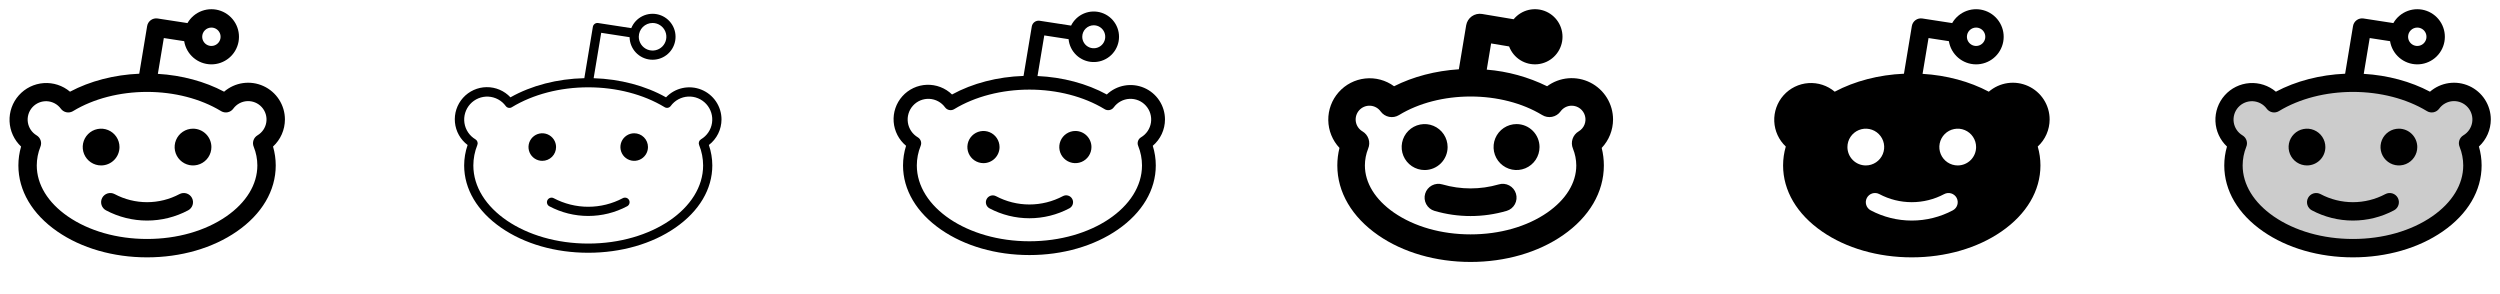 <svg width="272" height="32" viewBox="0 0 272 32" fill="none" xmlns="http://www.w3.org/2000/svg">
<g clip-path="url(#clip0_17_12723)">
<path d="M31 13C31 12.234 30.779 11.483 30.365 10.838C29.951 10.194 29.36 9.681 28.662 9.363C27.965 9.044 27.191 8.933 26.432 9.041C25.674 9.15 24.962 9.475 24.382 9.976C22.289 8.864 19.787 8.191 17.175 8.035L17.824 4.139L20.039 4.479C20.151 5.178 20.507 5.814 21.043 6.276C21.579 6.738 22.262 6.995 22.969 7.002C23.677 7.01 24.364 6.767 24.91 6.316C25.456 5.866 25.825 5.237 25.952 4.541C26.079 3.844 25.956 3.126 25.604 2.512C25.252 1.897 24.695 1.427 24.03 1.185C23.365 0.942 22.636 0.942 21.971 1.185C21.307 1.427 20.749 1.897 20.397 2.511L17.147 2.011C16.887 1.971 16.622 2.035 16.409 2.189C16.196 2.344 16.052 2.576 16.009 2.835L15.15 8.02C12.42 8.138 9.797 8.818 7.617 9.976C6.821 9.304 5.794 8.969 4.755 9.042C3.715 9.115 2.745 9.591 2.051 10.369C1.358 11.147 0.995 12.165 1.04 13.206C1.085 14.247 1.535 15.229 2.294 15.944C2.099 16.612 2 17.304 2 18C2 20.741 3.5 23.294 6.239 25.186C8.86 27 12.326 28 16 28C19.674 28 23.14 27 25.761 25.186C28.5 23.294 30 20.741 30 18C30 17.304 29.901 16.612 29.706 15.944C30.113 15.569 30.438 15.114 30.66 14.607C30.883 14.1 30.998 13.553 31 13ZM23 3C23.198 3 23.391 3.059 23.555 3.169C23.72 3.278 23.848 3.435 23.924 3.617C24 3.8 24.019 4.001 23.981 4.195C23.942 4.389 23.847 4.567 23.707 4.707C23.567 4.847 23.389 4.942 23.195 4.981C23.001 5.019 22.8 5 22.617 4.924C22.434 4.848 22.278 4.72 22.169 4.556C22.059 4.391 22 4.198 22 4C22 3.735 22.105 3.481 22.293 3.293C22.48 3.105 22.735 3 23 3ZM28.016 14.723C27.808 14.846 27.652 15.04 27.576 15.27C27.5 15.5 27.511 15.75 27.605 15.973C27.865 16.617 27.999 17.305 28 18C28 20.066 26.801 22.034 24.625 23.541C22.334 25.125 19.271 26 16 26C12.729 26 9.666 25.125 7.375 23.541C5.199 22.034 4 20.066 4 18C4.002 17.308 4.135 16.622 4.392 15.979C4.487 15.756 4.498 15.507 4.422 15.277C4.347 15.047 4.191 14.853 3.984 14.729C3.729 14.577 3.512 14.371 3.347 14.125C3.182 13.879 3.074 13.6 3.03 13.307C2.986 13.014 3.008 12.715 3.094 12.431C3.18 12.148 3.327 11.887 3.526 11.668C3.725 11.448 3.97 11.276 4.244 11.163C4.518 11.05 4.813 10.999 5.109 11.014C5.405 11.028 5.693 11.109 5.954 11.249C6.215 11.389 6.442 11.585 6.617 11.824C6.763 12.023 6.976 12.162 7.217 12.213C7.458 12.265 7.71 12.225 7.924 12.103L7.969 12.075C10.181 10.738 13.031 10 16 10C18.966 10 21.816 10.738 24.029 12.075L24.081 12.106C24.295 12.226 24.545 12.264 24.784 12.212C25.024 12.16 25.236 12.022 25.38 11.824C25.555 11.584 25.781 11.385 26.042 11.243C26.303 11.101 26.592 11.019 26.889 11.003C27.185 10.987 27.482 11.037 27.757 11.15C28.032 11.262 28.278 11.435 28.478 11.655C28.678 11.875 28.826 12.137 28.912 12.421C28.998 12.705 29.02 13.005 28.975 13.299C28.931 13.593 28.821 13.873 28.655 14.119C28.489 14.366 28.27 14.572 28.014 14.723H28.016ZM11 18C10.604 18 10.218 17.883 9.889 17.663C9.56 17.443 9.304 17.131 9.152 16.765C9.001 16.4 8.961 15.998 9.038 15.61C9.116 15.222 9.306 14.866 9.586 14.586C9.865 14.306 10.222 14.116 10.61 14.039C10.998 13.961 11.4 14.001 11.765 14.152C12.131 14.304 12.443 14.56 12.663 14.889C12.883 15.218 13 15.604 13 16C13 16.53 12.789 17.039 12.414 17.414C12.039 17.789 11.53 18 11 18ZM23 16C23 16.396 22.883 16.782 22.663 17.111C22.443 17.44 22.131 17.697 21.765 17.848C21.4 17.999 20.998 18.039 20.61 17.962C20.222 17.884 19.865 17.694 19.586 17.414C19.306 17.135 19.116 16.778 19.038 16.39C18.961 16.002 19.001 15.6 19.152 15.235C19.304 14.869 19.56 14.557 19.889 14.337C20.218 14.117 20.604 14 21 14C21.53 14 22.039 14.211 22.414 14.586C22.789 14.961 23 15.47 23 16ZM20.884 21.531C20.945 21.647 20.983 21.774 20.996 21.905C21.008 22.036 20.995 22.168 20.956 22.294C20.918 22.419 20.855 22.536 20.771 22.637C20.688 22.738 20.585 22.822 20.469 22.884C19.093 23.615 17.558 23.997 16 23.997C14.442 23.997 12.907 23.615 11.531 22.884C11.415 22.822 11.312 22.738 11.229 22.637C11.145 22.536 11.082 22.419 11.044 22.294C11.005 22.168 10.992 22.036 11.004 21.905C11.017 21.774 11.055 21.647 11.116 21.531C11.178 21.415 11.262 21.312 11.363 21.229C11.464 21.145 11.581 21.082 11.707 21.044C11.832 21.005 11.964 20.992 12.095 21.004C12.226 21.017 12.353 21.055 12.469 21.116C13.556 21.694 14.768 21.997 16 21.997C17.231 21.997 18.444 21.694 19.531 21.116C19.647 21.055 19.774 21.017 19.905 21.004C20.036 20.992 20.168 21.005 20.293 21.044C20.419 21.082 20.536 21.145 20.637 21.229C20.738 21.312 20.822 21.415 20.884 21.531Z" fill="currentColor"/>
<path d="M78.5 13C78.5 12.3 78.29 11.617 77.897 11.037C77.505 10.458 76.948 10.01 76.297 9.75C75.648 9.491 74.935 9.432 74.251 9.582C73.567 9.731 72.945 10.083 72.463 10.59C70.225 9.326 67.463 8.598 64.588 8.509L65.411 3.569L68.5 4.045C68.511 4.665 68.752 5.258 69.176 5.71C69.599 6.162 70.176 6.44 70.793 6.491C71.41 6.543 72.025 6.363 72.517 5.987C73.01 5.611 73.345 5.065 73.458 4.456C73.571 3.847 73.454 3.217 73.129 2.69C72.804 2.162 72.295 1.774 71.701 1.6C71.106 1.427 70.468 1.48 69.91 1.75C69.353 2.02 68.915 2.487 68.683 3.061L65.074 2.506C64.944 2.486 64.811 2.518 64.704 2.595C64.598 2.672 64.525 2.788 64.504 2.918L63.575 8.506C60.64 8.571 57.818 9.301 55.538 10.59C55.206 10.236 54.805 9.955 54.359 9.764C53.913 9.573 53.432 9.477 52.947 9.482C52.462 9.487 51.983 9.592 51.541 9.792C51.099 9.992 50.703 10.281 50.379 10.642C50.055 11.002 49.809 11.427 49.657 11.887C49.506 12.348 49.452 12.835 49.498 13.318C49.545 13.801 49.691 14.269 49.928 14.692C50.165 15.115 50.488 15.484 50.875 15.776C50.629 16.492 50.502 17.243 50.5 18C50.5 20.573 51.929 22.979 54.523 24.775C57.061 26.533 60.428 27.5 64 27.5C67.573 27.5 70.939 26.533 73.478 24.775C76.071 22.979 77.5 20.573 77.5 18C77.498 17.243 77.371 16.492 77.125 15.776C77.551 15.449 77.896 15.029 78.135 14.548C78.373 14.066 78.498 13.537 78.5 13ZM71 2.5C71.297 2.5 71.587 2.588 71.833 2.753C72.08 2.918 72.272 3.152 72.386 3.426C72.499 3.7 72.529 4.002 72.471 4.293C72.413 4.584 72.27 4.851 72.061 5.061C71.851 5.271 71.584 5.413 71.293 5.471C71.002 5.529 70.7 5.499 70.426 5.386C70.152 5.272 69.918 5.08 69.753 4.833C69.588 4.587 69.5 4.297 69.5 4C69.5 3.602 69.658 3.221 69.939 2.939C70.221 2.658 70.602 2.5 71 2.5ZM76.066 15.781C76.351 16.486 76.498 17.24 76.5 18C76.5 22.688 70.892 26.5 64 26.5C57.108 26.5 51.5 22.688 51.5 18C51.502 17.241 51.648 16.489 51.931 15.785C51.979 15.674 51.984 15.55 51.947 15.435C51.91 15.32 51.832 15.222 51.729 15.16C51.41 14.971 51.137 14.713 50.929 14.405C50.722 14.098 50.586 13.748 50.531 13.381C50.476 13.014 50.504 12.639 50.611 12.284C50.719 11.93 50.904 11.603 51.153 11.328C51.403 11.054 51.71 10.838 52.053 10.697C52.396 10.556 52.767 10.493 53.137 10.513C53.507 10.533 53.869 10.635 54.195 10.812C54.521 10.988 54.804 11.236 55.023 11.535C55.095 11.634 55.2 11.703 55.32 11.729C55.44 11.755 55.565 11.736 55.671 11.676L55.703 11.656C58 10.264 60.939 9.5 64 9.5C67.06 9.5 70 10.264 72.296 11.651L72.328 11.671C72.434 11.731 72.559 11.75 72.679 11.724C72.798 11.698 72.904 11.629 72.976 11.53C73.195 11.23 73.478 10.983 73.804 10.807C74.13 10.63 74.491 10.528 74.862 10.508C75.232 10.488 75.602 10.551 75.945 10.692C76.288 10.833 76.596 11.049 76.845 11.323C77.095 11.598 77.28 11.925 77.388 12.28C77.495 12.634 77.522 13.009 77.467 13.376C77.412 13.743 77.276 14.093 77.069 14.4C76.862 14.708 76.589 14.966 76.27 15.155C76.166 15.217 76.088 15.315 76.05 15.43C76.013 15.545 76.019 15.67 76.066 15.781ZM68.441 21.766C68.503 21.883 68.516 22.02 68.478 22.146C68.439 22.273 68.352 22.379 68.235 22.441C66.931 23.134 65.477 23.496 64 23.496C62.523 23.496 61.069 23.134 59.765 22.441C59.65 22.378 59.565 22.272 59.528 22.146C59.491 22.02 59.505 21.885 59.566 21.769C59.628 21.653 59.733 21.567 59.858 21.527C59.983 21.488 60.118 21.499 60.235 21.559C61.395 22.174 62.687 22.496 64 22.496C65.313 22.496 66.606 22.174 67.765 21.559C67.823 21.528 67.886 21.509 67.952 21.503C68.017 21.497 68.083 21.503 68.146 21.523C68.209 21.542 68.267 21.573 68.318 21.615C68.369 21.657 68.41 21.708 68.441 21.766ZM59 17.5C58.703 17.5 58.413 17.412 58.167 17.247C57.92 17.082 57.728 16.848 57.614 16.574C57.501 16.3 57.471 15.998 57.529 15.707C57.587 15.416 57.73 15.149 57.939 14.939C58.149 14.73 58.416 14.587 58.707 14.529C58.998 14.471 59.3 14.501 59.574 14.614C59.848 14.728 60.082 14.92 60.247 15.167C60.412 15.413 60.5 15.703 60.5 16C60.5 16.398 60.342 16.779 60.061 17.061C59.779 17.342 59.398 17.5 59 17.5ZM70.5 16C70.5 16.297 70.412 16.587 70.247 16.833C70.082 17.08 69.848 17.272 69.574 17.386C69.3 17.499 68.998 17.529 68.707 17.471C68.416 17.413 68.149 17.27 67.939 17.061C67.73 16.851 67.587 16.584 67.529 16.293C67.471 16.002 67.501 15.7 67.614 15.426C67.728 15.152 67.92 14.918 68.167 14.753C68.413 14.588 68.703 14.5 69 14.5C69.398 14.5 69.779 14.658 70.061 14.939C70.342 15.221 70.5 15.602 70.5 16Z" fill="currentColor"/>
<path d="M126.75 13C126.75 12.267 126.535 11.55 126.131 10.938C125.728 10.326 125.154 9.845 124.48 9.556C123.807 9.267 123.063 9.181 122.342 9.31C121.62 9.438 120.952 9.776 120.42 10.28C118.25 9.094 115.625 8.396 112.881 8.272L113.617 3.854L116.262 4.261C116.325 4.922 116.625 5.538 117.106 5.995C117.587 6.452 118.217 6.72 118.881 6.749C119.544 6.777 120.195 6.566 120.714 6.152C121.233 5.738 121.585 5.151 121.705 4.498C121.825 3.845 121.705 3.171 121.366 2.6C121.028 2.029 120.495 1.599 119.865 1.391C119.235 1.182 118.551 1.208 117.938 1.464C117.326 1.721 116.827 2.19 116.534 2.785L113.114 2.259C112.919 2.229 112.72 2.277 112.561 2.392C112.401 2.507 112.293 2.681 112.26 2.875L111.362 8.261C108.532 8.354 105.811 9.059 103.58 10.28C103.217 9.929 102.788 9.654 102.316 9.473C101.845 9.292 101.342 9.208 100.838 9.226C100.334 9.244 99.838 9.363 99.381 9.577C98.924 9.792 98.514 10.096 98.178 10.472C97.841 10.848 97.583 11.288 97.421 11.766C97.258 12.244 97.194 12.749 97.231 13.253C97.269 13.756 97.408 14.247 97.639 14.695C97.871 15.144 98.191 15.541 98.58 15.863C98.362 16.554 98.251 17.275 98.25 18C98.25 20.657 99.718 23.136 102.381 24.98C104.96 26.766 108.375 27.75 112 27.75C115.625 27.75 119.04 26.766 121.619 24.98C124.282 23.136 125.75 20.657 125.75 18C125.75 17.275 125.639 16.554 125.421 15.863C125.836 15.51 126.17 15.071 126.4 14.577C126.629 14.083 126.748 13.545 126.75 13ZM119 2.75C119.247 2.75 119.489 2.823 119.694 2.961C119.9 3.098 120.06 3.293 120.155 3.522C120.249 3.75 120.274 4.001 120.226 4.244C120.178 4.486 120.059 4.709 119.884 4.884C119.709 5.059 119.486 5.178 119.244 5.226C119.001 5.274 118.75 5.249 118.522 5.155C118.293 5.06 118.098 4.9 117.961 4.694C117.823 4.489 117.75 4.247 117.75 4C117.75 3.668 117.882 3.351 118.116 3.116C118.351 2.882 118.668 2.75 119 2.75ZM124.144 14.939C123.987 15.031 123.87 15.178 123.814 15.35C123.757 15.523 123.765 15.71 123.836 15.877C124.108 16.552 124.249 17.273 124.25 18C124.25 22.549 118.75 26.25 112 26.25C105.25 26.25 99.75 22.549 99.75 18C99.751 17.274 99.891 16.556 100.162 15.883C100.235 15.715 100.244 15.527 100.188 15.353C100.131 15.179 100.013 15.032 99.856 14.939C99.569 14.769 99.323 14.537 99.136 14.26C98.95 13.983 98.827 13.668 98.778 13.338C98.728 13.007 98.752 12.67 98.849 12.351C98.946 12.031 99.112 11.737 99.337 11.49C99.562 11.242 99.838 11.048 100.147 10.921C100.456 10.795 100.789 10.738 101.123 10.756C101.456 10.774 101.782 10.866 102.075 11.025C102.369 11.184 102.623 11.406 102.82 11.676C102.928 11.825 103.087 11.928 103.266 11.968C103.446 12.007 103.634 11.979 103.794 11.889C103.808 11.881 103.823 11.873 103.836 11.864C106.087 10.5 108.986 9.75 112 9.75C115.012 9.75 117.91 10.5 120.161 11.863L120.181 11.876C120.342 11.975 120.535 12.009 120.72 11.972C120.906 11.935 121.07 11.829 121.181 11.676C121.378 11.406 121.633 11.184 121.926 11.025C122.22 10.866 122.545 10.774 122.878 10.756C123.212 10.738 123.545 10.795 123.854 10.921C124.163 11.048 124.44 11.242 124.664 11.49C124.889 11.737 125.055 12.031 125.152 12.351C125.249 12.67 125.273 13.007 125.224 13.338C125.174 13.668 125.051 13.983 124.865 14.26C124.678 14.537 124.432 14.769 124.145 14.939H124.144ZM116.662 21.649C116.756 21.825 116.775 22.03 116.717 22.22C116.658 22.41 116.527 22.569 116.351 22.663C115.011 23.374 113.517 23.746 112 23.746C110.483 23.746 108.989 23.374 107.649 22.663C107.477 22.567 107.35 22.408 107.294 22.22C107.238 22.032 107.258 21.829 107.35 21.656C107.442 21.482 107.599 21.352 107.786 21.292C107.973 21.233 108.176 21.249 108.351 21.337C109.475 21.935 110.728 22.247 112 22.247C113.272 22.247 114.525 21.935 115.649 21.337C115.824 21.244 116.03 21.225 116.22 21.283C116.41 21.342 116.569 21.473 116.662 21.649ZM107 17.75C106.654 17.75 106.316 17.647 106.028 17.455C105.74 17.263 105.516 16.989 105.383 16.67C105.251 16.35 105.216 15.998 105.284 15.659C105.351 15.319 105.518 15.007 105.763 14.763C106.007 14.518 106.319 14.351 106.659 14.284C106.998 14.216 107.35 14.251 107.67 14.383C107.989 14.516 108.263 14.74 108.455 15.028C108.647 15.316 108.75 15.654 108.75 16C108.75 16.464 108.566 16.909 108.237 17.237C107.909 17.566 107.464 17.75 107 17.75ZM118.75 16C118.75 16.346 118.647 16.684 118.455 16.972C118.263 17.26 117.989 17.484 117.67 17.617C117.35 17.749 116.998 17.784 116.659 17.716C116.319 17.649 116.007 17.482 115.763 17.237C115.518 16.993 115.351 16.681 115.284 16.341C115.216 16.002 115.251 15.65 115.383 15.33C115.516 15.011 115.74 14.737 116.028 14.545C116.316 14.353 116.654 14.25 117 14.25C117.464 14.25 117.909 14.434 118.237 14.763C118.566 15.091 118.75 15.536 118.75 16Z" fill="currentColor"/>
<path d="M175.5 13C175.5 12.167 175.268 11.351 174.831 10.642C174.394 9.933 173.769 9.359 173.025 8.984C172.282 8.609 171.449 8.448 170.619 8.518C169.789 8.589 168.995 8.889 168.325 9.384C166.269 8.374 164.041 7.761 161.758 7.577L162.233 4.726L164.191 5.052C164.423 5.671 164.852 6.196 165.412 6.546C165.972 6.895 166.632 7.05 167.29 6.987C167.947 6.923 168.565 6.645 169.048 6.194C169.531 5.743 169.851 5.146 169.96 4.495C170.069 3.843 169.959 3.174 169.649 2.591C169.339 2.008 168.845 1.544 168.244 1.27C167.643 0.997 166.968 0.929 166.325 1.078C165.681 1.227 165.105 1.584 164.685 2.094L161.25 1.52C161.056 1.487 160.857 1.493 160.665 1.537C160.472 1.581 160.291 1.662 160.13 1.776C159.969 1.891 159.833 2.035 159.728 2.202C159.624 2.369 159.553 2.556 159.52 2.75L158.723 7.539C156.185 7.702 153.75 8.337 151.675 9.384C150.77 8.721 149.651 8.42 148.536 8.54C147.421 8.66 146.391 9.192 145.647 10.032C144.904 10.871 144.501 11.958 144.517 13.08C144.533 14.201 144.968 15.276 145.735 16.094C145.579 16.717 145.5 17.357 145.5 18C145.5 20.911 147.081 23.609 149.954 25.597C152.658 27.469 156.225 28.5 160 28.5C163.775 28.5 167.343 27.469 170.046 25.597C172.919 23.609 174.5 20.911 174.5 18C174.5 17.357 174.421 16.717 174.265 16.094C175.056 15.257 175.497 14.151 175.5 13ZM171.761 14.292C171.448 14.476 171.211 14.768 171.096 15.113C170.981 15.457 170.996 15.832 171.136 16.167C171.373 16.75 171.496 17.372 171.5 18C171.5 19.897 170.375 21.719 168.339 23.131C166.131 24.659 163.17 25.5 160 25.5C156.83 25.5 153.875 24.659 151.661 23.131C149.625 21.719 148.5 19.897 148.5 18C148.502 17.373 148.622 16.752 148.855 16.17C148.997 15.836 149.012 15.462 148.899 15.117C148.785 14.772 148.551 14.48 148.239 14.295C148.046 14.182 147.88 14.028 147.755 13.843C147.629 13.658 147.546 13.448 147.513 13.227C147.479 13.006 147.495 12.78 147.559 12.566C147.624 12.352 147.736 12.155 147.886 11.99C148.036 11.825 148.222 11.695 148.429 11.611C148.636 11.526 148.859 11.489 149.082 11.502C149.305 11.515 149.523 11.578 149.718 11.685C149.914 11.793 150.084 11.943 150.214 12.125C150.436 12.429 150.763 12.639 151.133 12.712C151.502 12.786 151.885 12.718 152.206 12.522L152.234 12.506C154.368 11.21 157.125 10.5 160 10.5C162.875 10.5 165.625 11.211 167.761 12.5L167.789 12.516C168.11 12.714 168.494 12.784 168.864 12.711C169.234 12.639 169.564 12.429 169.786 12.125C169.924 11.931 170.106 11.773 170.317 11.665C170.528 11.556 170.763 11.499 171 11.5C171.329 11.5 171.649 11.608 171.911 11.808C172.172 12.008 172.361 12.288 172.447 12.605C172.534 12.923 172.514 13.26 172.39 13.565C172.266 13.87 172.045 14.125 171.761 14.292ZM155 18.5C154.506 18.5 154.022 18.353 153.611 18.079C153.2 17.804 152.88 17.413 152.69 16.957C152.501 16.5 152.452 15.997 152.548 15.512C152.645 15.027 152.883 14.582 153.232 14.232C153.582 13.883 154.027 13.644 154.512 13.548C154.997 13.451 155.5 13.501 155.957 13.69C156.414 13.88 156.804 14.2 157.079 14.611C157.353 15.022 157.5 15.505 157.5 16C157.5 16.663 157.237 17.299 156.768 17.768C156.299 18.237 155.663 18.5 155 18.5ZM167.5 16C167.5 16.494 167.353 16.978 167.079 17.389C166.804 17.8 166.414 18.12 165.957 18.31C165.5 18.499 164.997 18.548 164.512 18.452C164.027 18.355 163.582 18.117 163.232 17.768C162.883 17.418 162.645 16.973 162.548 16.488C162.452 16.003 162.501 15.5 162.69 15.043C162.88 14.586 163.2 14.196 163.611 13.921C164.022 13.647 164.506 13.5 165 13.5C165.663 13.5 166.299 13.763 166.768 14.232C167.237 14.701 167.5 15.337 167.5 16ZM164.935 21.065C164.993 21.254 165.013 21.452 164.994 21.648C164.975 21.845 164.917 22.036 164.824 22.21C164.731 22.384 164.605 22.538 164.452 22.664C164.3 22.789 164.124 22.883 163.935 22.94C161.364 23.694 158.631 23.694 156.06 22.94C155.679 22.824 155.359 22.561 155.172 22.21C154.984 21.858 154.944 21.446 155.06 21.065C155.176 20.684 155.439 20.364 155.79 20.177C156.142 19.989 156.554 19.949 156.935 20.065C158.936 20.644 161.059 20.644 163.06 20.065C163.249 20.007 163.447 19.987 163.644 20.006C163.84 20.025 164.031 20.083 164.205 20.176C164.379 20.269 164.534 20.395 164.659 20.548C164.784 20.7 164.878 20.876 164.935 21.065Z" fill="currentColor"/>
<path d="M223 13C223 12.234 222.779 11.483 222.365 10.838C221.951 10.194 221.36 9.681 220.662 9.363C219.965 9.044 219.191 8.933 218.432 9.041C217.674 9.15 216.962 9.475 216.382 9.976C214.289 8.864 211.787 8.191 209.175 8.035L209.824 4.139L212.039 4.479C212.151 5.178 212.507 5.814 213.043 6.276C213.579 6.738 214.262 6.995 214.969 7.002C215.677 7.01 216.364 6.767 216.91 6.316C217.456 5.866 217.825 5.237 217.952 4.541C218.079 3.844 217.956 3.126 217.604 2.512C217.252 1.897 216.695 1.427 216.03 1.185C215.365 0.942 214.636 0.942 213.971 1.185C213.307 1.427 212.749 1.897 212.397 2.511L209.147 2.011C208.887 1.971 208.622 2.035 208.409 2.189C208.196 2.344 208.052 2.576 208.009 2.835L207.15 8.02C204.42 8.138 201.797 8.818 199.617 9.976C198.821 9.304 197.794 8.969 196.755 9.042C195.715 9.115 194.745 9.591 194.051 10.369C193.358 11.147 192.995 12.165 193.04 13.206C193.085 14.247 193.535 15.229 194.294 15.944C194.099 16.612 194 17.304 194 18C194 20.741 195.5 23.294 198.239 25.186C200.86 27 204.326 28 208 28C211.674 28 215.14 27 217.761 25.186C220.5 23.294 222 20.741 222 18C222 17.304 221.901 16.612 221.706 15.944C222.113 15.569 222.438 15.114 222.66 14.607C222.883 14.1 222.998 13.553 223 13ZM215 3C215.198 3 215.391 3.059 215.556 3.169C215.72 3.278 215.848 3.435 215.924 3.617C216 3.8 216.019 4.001 215.981 4.195C215.942 4.389 215.847 4.567 215.707 4.707C215.567 4.847 215.389 4.942 215.195 4.981C215.001 5.019 214.8 5 214.617 4.924C214.435 4.848 214.278 4.72 214.168 4.556C214.059 4.391 214 4.198 214 4C214 3.735 214.105 3.481 214.293 3.293C214.48 3.105 214.735 3 215 3ZM201 16C201 15.604 201.117 15.218 201.337 14.889C201.557 14.56 201.869 14.304 202.235 14.152C202.6 14.001 203.002 13.961 203.39 14.039C203.778 14.116 204.134 14.306 204.414 14.586C204.694 14.866 204.884 15.222 204.962 15.61C205.039 15.998 204.999 16.4 204.848 16.765C204.696 17.131 204.44 17.443 204.111 17.663C203.782 17.883 203.396 18 203 18C202.47 18 201.961 17.789 201.586 17.414C201.211 17.039 201 16.53 201 16ZM212.469 22.884C211.093 23.615 209.558 23.997 208 23.997C206.442 23.997 204.907 23.615 203.531 22.884C203.415 22.822 203.312 22.738 203.229 22.637C203.145 22.536 203.082 22.419 203.044 22.294C203.005 22.168 202.992 22.036 203.004 21.905C203.017 21.774 203.055 21.647 203.116 21.531C203.178 21.415 203.262 21.312 203.363 21.229C203.464 21.145 203.581 21.082 203.706 21.044C203.832 21.005 203.964 20.992 204.095 21.004C204.226 21.017 204.353 21.055 204.469 21.116C205.556 21.694 206.769 21.997 208 21.997C209.231 21.997 210.444 21.694 211.531 21.116C211.647 21.055 211.774 21.017 211.905 21.004C212.036 20.992 212.168 21.005 212.293 21.044C212.419 21.082 212.536 21.145 212.637 21.229C212.738 21.312 212.822 21.415 212.884 21.531C212.945 21.647 212.983 21.774 212.996 21.905C213.008 22.036 212.995 22.168 212.956 22.294C212.918 22.419 212.855 22.536 212.771 22.637C212.688 22.738 212.585 22.822 212.469 22.884ZM213 18C212.604 18 212.218 17.883 211.889 17.663C211.56 17.443 211.304 17.131 211.152 16.765C211.001 16.4 210.961 15.998 211.038 15.61C211.116 15.222 211.306 14.866 211.586 14.586C211.865 14.306 212.222 14.116 212.61 14.039C212.998 13.961 213.4 14.001 213.765 14.152C214.131 14.304 214.443 14.56 214.663 14.889C214.883 15.218 215 15.604 215 16C215 16.53 214.789 17.039 214.414 17.414C214.039 17.789 213.53 18 213 18Z" fill="currentColor"/>
<path opacity="0.2" d="M268.526 15.584C268.838 16.351 268.999 17.172 269 18C269 22.97 263.18 27 256 27C248.82 27 243 22.97 243 18C243.001 17.172 243.162 16.351 243.474 15.584C243.091 15.357 242.763 15.048 242.514 14.678C242.265 14.309 242.102 13.889 242.035 13.448C241.969 13.008 242.002 12.558 242.131 12.132C242.26 11.706 242.482 11.314 242.782 10.984C243.081 10.655 243.451 10.396 243.863 10.227C244.274 10.058 244.719 9.983 245.164 10.007C245.608 10.03 246.042 10.153 246.433 10.366C246.825 10.578 247.164 10.875 247.426 11.235C249.715 9.844 252.715 9 256 9C259.285 9 262.285 9.844 264.574 11.235C264.836 10.875 265.175 10.578 265.567 10.366C265.958 10.153 266.392 10.03 266.836 10.007C267.281 9.983 267.725 10.058 268.137 10.227C268.549 10.396 268.919 10.655 269.218 10.984C269.518 11.314 269.74 11.706 269.869 12.132C269.998 12.558 270.031 13.008 269.965 13.448C269.898 13.889 269.735 14.309 269.486 14.678C269.237 15.048 268.909 15.357 268.526 15.584Z" fill="currentColor"/>
<path d="M271 13C271 12.234 270.779 11.483 270.365 10.838C269.951 10.194 269.36 9.681 268.662 9.363C267.965 9.044 267.191 8.933 266.432 9.041C265.674 9.15 264.962 9.475 264.382 9.976C262.289 8.864 259.787 8.191 257.175 8.035L257.824 4.139L260.039 4.479C260.151 5.178 260.507 5.814 261.043 6.276C261.579 6.738 262.262 6.995 262.969 7.002C263.677 7.01 264.364 6.767 264.91 6.316C265.456 5.866 265.825 5.237 265.952 4.541C266.079 3.844 265.956 3.126 265.604 2.512C265.252 1.897 264.695 1.427 264.03 1.185C263.365 0.942 262.636 0.942 261.971 1.185C261.307 1.427 260.749 1.897 260.397 2.511L257.147 2.011C256.887 1.971 256.622 2.035 256.409 2.189C256.196 2.344 256.052 2.576 256.009 2.835L255.15 8.02C252.42 8.138 249.797 8.818 247.617 9.976C246.821 9.304 245.794 8.969 244.755 9.042C243.715 9.115 242.745 9.591 242.051 10.369C241.358 11.147 240.995 12.165 241.04 13.206C241.085 14.247 241.535 15.229 242.294 15.944C242.099 16.612 242 17.304 242 18C242 20.741 243.5 23.294 246.239 25.186C248.86 27 252.326 28 256 28C259.674 28 263.14 27 265.761 25.186C268.5 23.294 270 20.741 270 18C270 17.304 269.901 16.612 269.706 15.944C270.113 15.569 270.438 15.114 270.66 14.607C270.883 14.1 270.998 13.553 271 13ZM263 3C263.198 3 263.391 3.059 263.556 3.169C263.72 3.278 263.848 3.435 263.924 3.617C264 3.8 264.019 4.001 263.981 4.195C263.942 4.389 263.847 4.567 263.707 4.707C263.567 4.847 263.389 4.942 263.195 4.981C263.001 5.019 262.8 5 262.617 4.924C262.435 4.848 262.278 4.72 262.168 4.556C262.059 4.391 262 4.198 262 4C262 3.735 262.105 3.481 262.293 3.293C262.48 3.105 262.735 3 263 3ZM268.016 14.723C267.808 14.846 267.652 15.04 267.576 15.27C267.5 15.5 267.511 15.75 267.605 15.973C267.865 16.617 267.999 17.305 268 18C268 20.066 266.801 22.034 264.625 23.541C262.334 25.125 259.271 26 256 26C252.729 26 249.666 25.125 247.375 23.541C245.199 22.034 244 20.066 244 18C244.002 17.308 244.135 16.622 244.392 15.979C244.487 15.756 244.498 15.507 244.422 15.277C244.347 15.047 244.191 14.853 243.984 14.729C243.729 14.577 243.512 14.371 243.347 14.125C243.182 13.879 243.074 13.6 243.03 13.307C242.986 13.014 243.008 12.715 243.094 12.431C243.18 12.148 243.327 11.887 243.526 11.668C243.725 11.448 243.97 11.276 244.244 11.163C244.518 11.05 244.813 10.999 245.109 11.014C245.405 11.028 245.693 11.109 245.954 11.249C246.215 11.389 246.442 11.585 246.617 11.824C246.765 12.027 246.984 12.167 247.23 12.216C247.476 12.265 247.732 12.22 247.946 12.089L247.969 12.075C250.181 10.738 253.031 10 256 10C258.966 10 261.816 10.738 264.029 12.075L264.051 12.089C264.266 12.22 264.521 12.265 264.767 12.216C265.013 12.167 265.232 12.027 265.38 11.824C265.555 11.584 265.781 11.385 266.042 11.243C266.303 11.101 266.592 11.019 266.889 11.003C267.185 10.987 267.482 11.037 267.757 11.15C268.032 11.262 268.278 11.435 268.478 11.655C268.678 11.875 268.826 12.137 268.912 12.421C268.998 12.705 269.02 13.005 268.975 13.299C268.931 13.593 268.821 13.873 268.655 14.119C268.489 14.366 268.27 14.572 268.014 14.723H268.016ZM251 18C250.604 18 250.218 17.883 249.889 17.663C249.56 17.443 249.304 17.131 249.152 16.765C249.001 16.4 248.961 15.998 249.038 15.61C249.116 15.222 249.306 14.866 249.586 14.586C249.865 14.306 250.222 14.116 250.61 14.039C250.998 13.961 251.4 14.001 251.765 14.152C252.131 14.304 252.443 14.56 252.663 14.889C252.883 15.218 253 15.604 253 16C253 16.53 252.789 17.039 252.414 17.414C252.039 17.789 251.53 18 251 18ZM263 16C263 16.396 262.883 16.782 262.663 17.111C262.443 17.44 262.131 17.697 261.765 17.848C261.4 17.999 260.998 18.039 260.61 17.962C260.222 17.884 259.865 17.694 259.586 17.414C259.306 17.135 259.116 16.778 259.038 16.39C258.961 16.002 259.001 15.6 259.152 15.235C259.304 14.869 259.56 14.557 259.889 14.337C260.218 14.117 260.604 14 261 14C261.53 14 262.039 14.211 262.414 14.586C262.789 14.961 263 15.47 263 16ZM260.884 21.531C260.945 21.647 260.983 21.774 260.996 21.905C261.008 22.036 260.995 22.168 260.956 22.294C260.918 22.419 260.855 22.536 260.771 22.637C260.688 22.738 260.585 22.822 260.469 22.884C259.093 23.615 257.558 23.997 256 23.997C254.442 23.997 252.907 23.615 251.531 22.884C251.415 22.822 251.312 22.738 251.229 22.637C251.145 22.536 251.082 22.419 251.044 22.294C251.005 22.168 250.992 22.036 251.004 21.905C251.017 21.774 251.055 21.647 251.116 21.531C251.178 21.415 251.262 21.312 251.363 21.229C251.464 21.145 251.581 21.082 251.706 21.044C251.832 21.005 251.964 20.992 252.095 21.004C252.226 21.017 252.353 21.055 252.469 21.116C253.556 21.694 254.769 21.997 256 21.997C257.231 21.997 258.444 21.694 259.531 21.116C259.647 21.055 259.774 21.017 259.905 21.004C260.036 20.992 260.168 21.005 260.293 21.044C260.419 21.082 260.536 21.145 260.637 21.229C260.738 21.312 260.822 21.415 260.884 21.531Z" fill="currentColor"/>
</g>
<defs>
<clipPath id="clip0_17_12723">
<rect width="272" height="32" rx="5" fill="white"/>
</clipPath>
</defs>
</svg>
